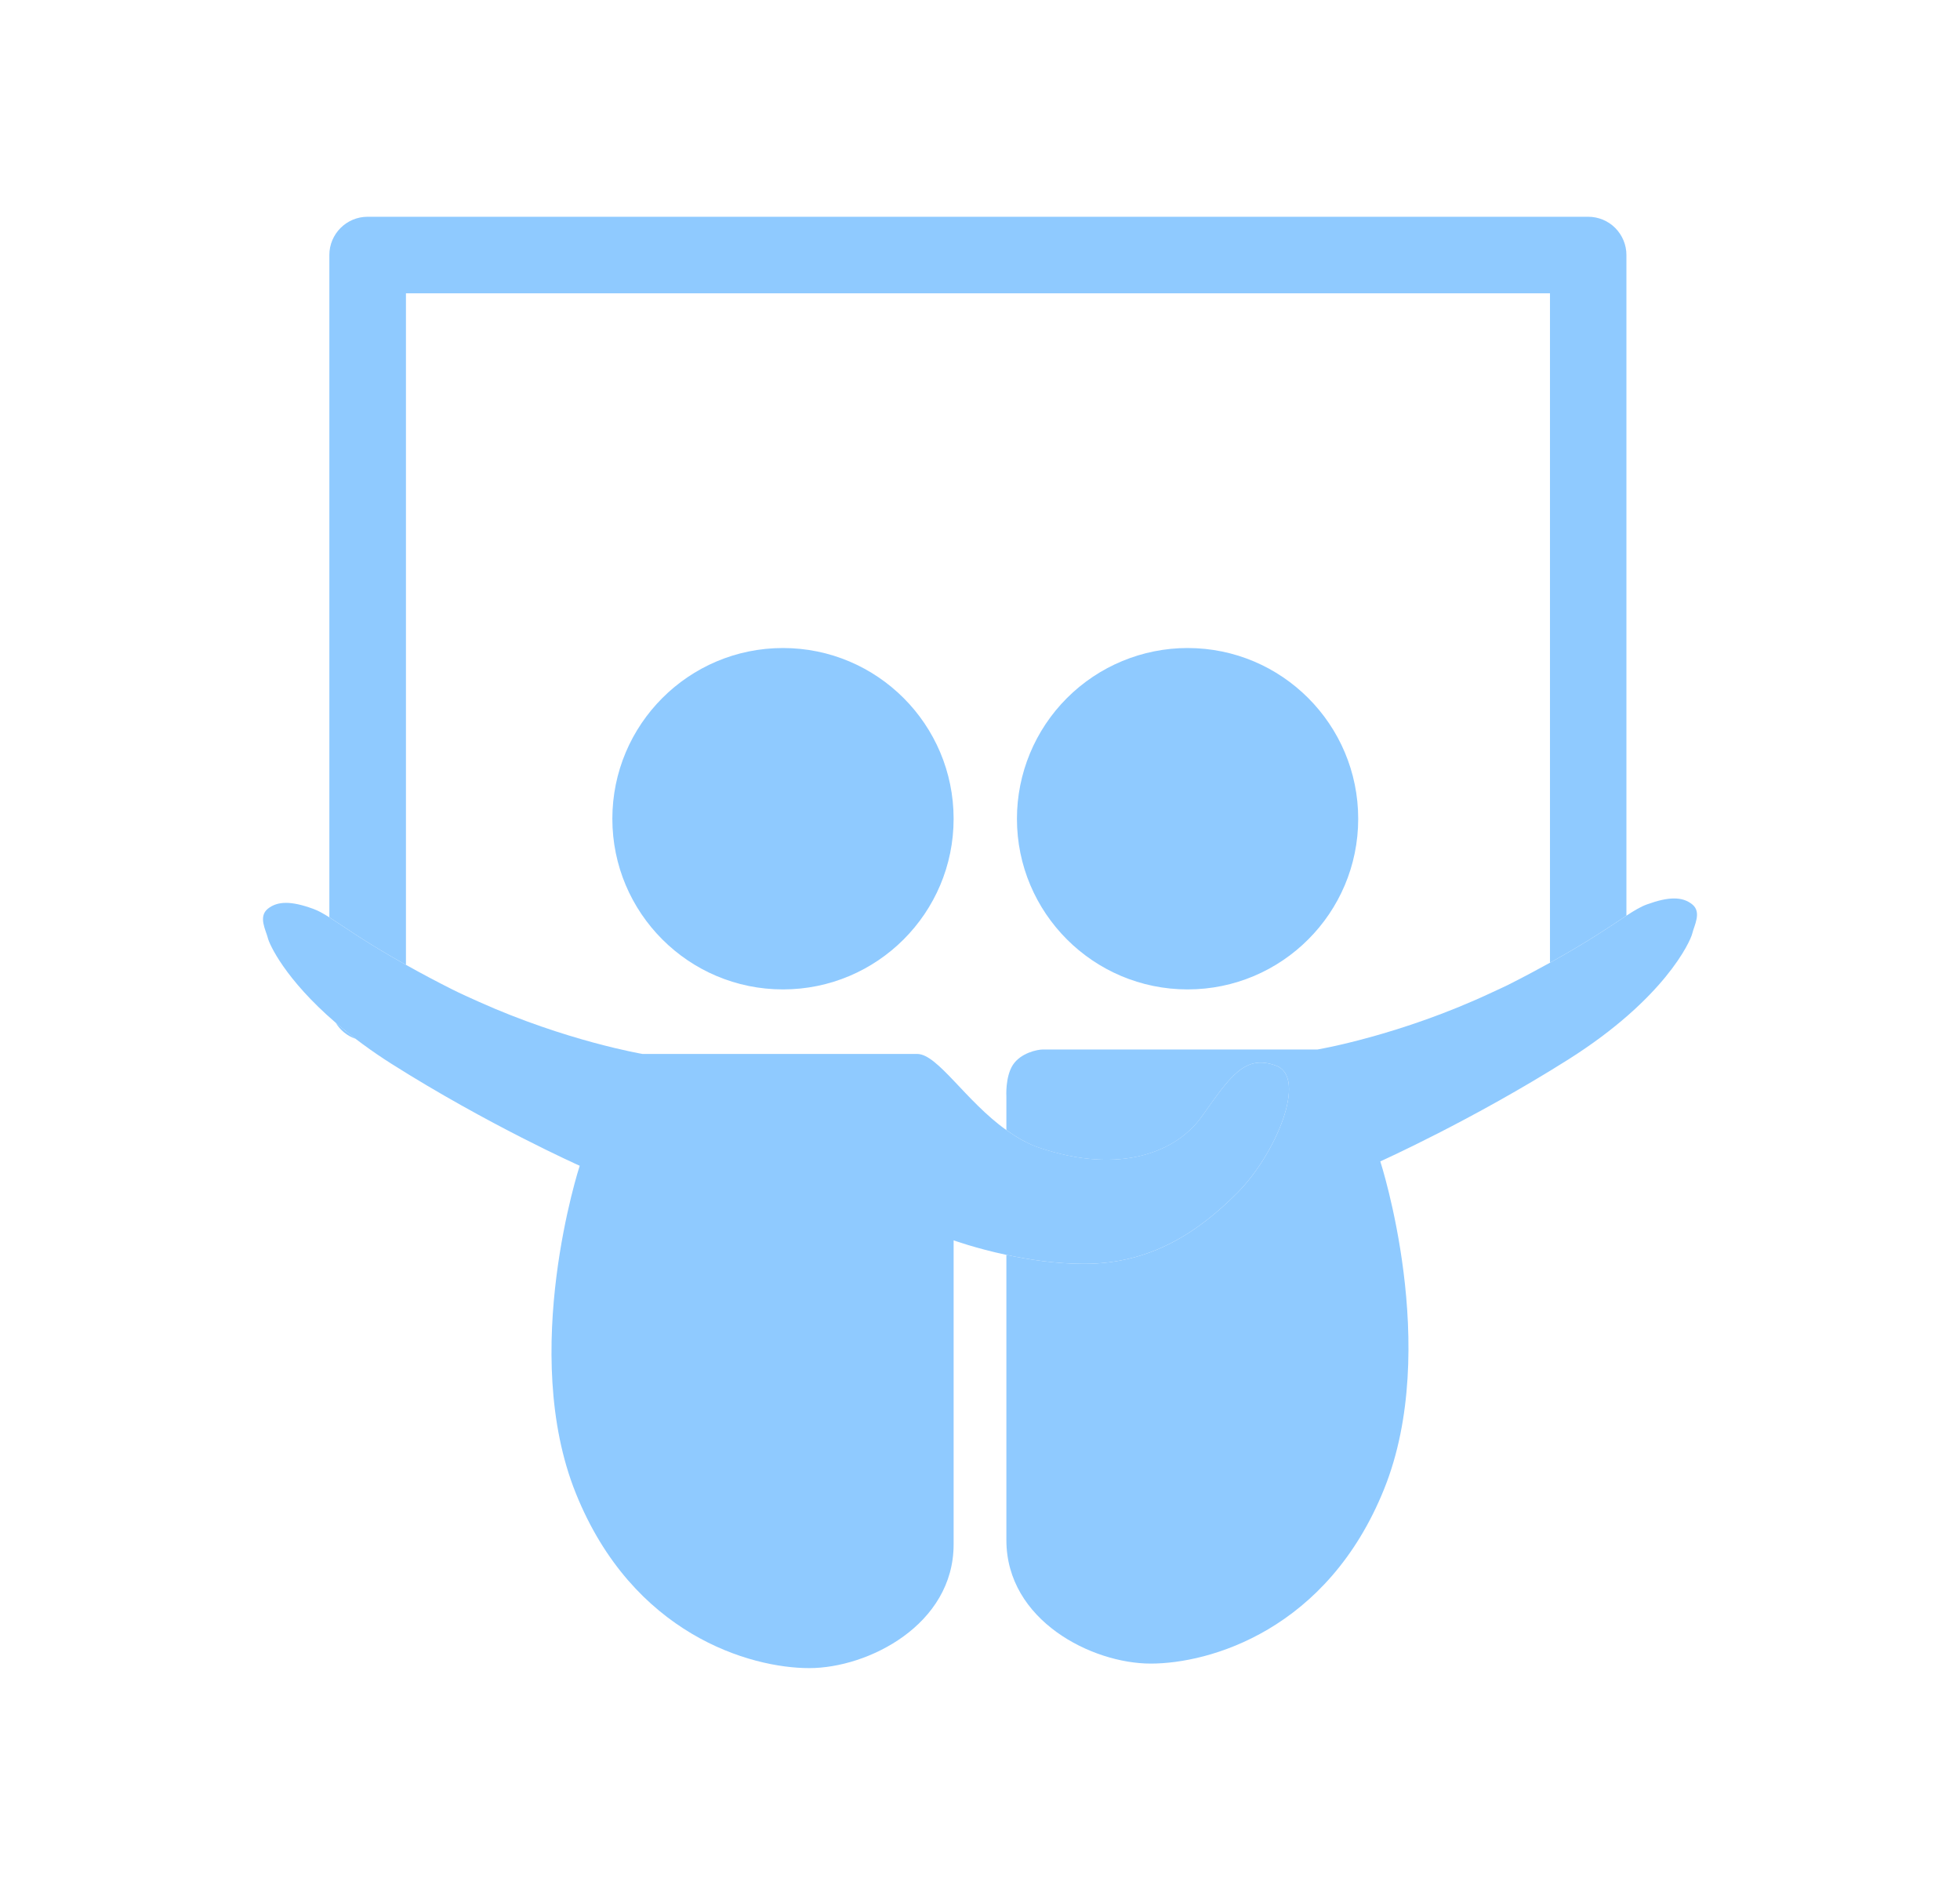 <svg width="26" height="25" viewBox="0 0 26 25" fill="none" xmlns="http://www.w3.org/2000/svg">
<path d="M4.717 13.778C4.627 13.709 4.538 13.638 4.452 13.564C4.513 13.663 4.604 13.74 4.717 13.778ZM5.385 3.89H20.561V12.769C21.093 12.474 21.379 12.273 21.575 12.145V3.382C21.575 3.247 21.521 3.119 21.426 3.023C21.331 2.928 21.202 2.875 21.067 2.875H4.877C4.596 2.875 4.369 3.103 4.369 3.382V12.167C4.561 12.289 4.838 12.492 5.385 12.797V3.89Z" fill="#8FCAFF"/>
<path d="M22.448 11.995C22.317 11.89 22.136 11.891 21.849 11.995C21.765 12.025 21.68 12.076 21.575 12.145C21.379 12.273 21.094 12.474 20.561 12.769C20.397 12.859 20.218 12.956 20.001 13.065C19.933 13.099 19.868 13.127 19.8 13.159C18.577 13.735 17.477 13.92 17.477 13.92H13.833C13.764 13.92 13.543 13.963 13.437 14.123C13.333 14.282 13.35 14.545 13.35 14.545V14.989C13.482 15.082 13.621 15.166 13.774 15.219C14.873 15.593 15.616 15.267 15.94 14.812C16.319 14.278 16.512 13.979 16.929 14.135C17.345 14.291 16.929 15.305 16.409 15.826C15.887 16.347 15.263 16.763 14.379 16.763C14.007 16.763 13.647 16.707 13.35 16.644V20.427C13.35 21.494 14.485 22.065 15.265 22.065C16.045 22.065 17.607 21.623 18.361 19.749C19.116 17.876 18.31 15.404 18.31 15.404C18.31 15.404 19.532 14.856 20.808 14.05C22.082 13.244 22.422 12.489 22.448 12.383C22.473 12.276 22.577 12.099 22.448 11.995Z" fill="#8FCAFF"/>
<path d="M16.409 15.826C16.929 15.305 17.345 14.291 16.929 14.135C16.512 13.979 16.319 14.278 15.94 14.811C15.616 15.266 14.873 15.593 13.774 15.218C13.621 15.165 13.482 15.082 13.35 14.989C12.808 14.603 12.438 13.979 12.167 13.979H8.523C8.523 13.979 7.512 13.808 6.352 13.287C6.236 13.235 6.118 13.183 5.999 13.123C5.792 13.019 5.587 12.91 5.385 12.797C4.838 12.492 4.561 12.289 4.369 12.167C4.288 12.116 4.221 12.078 4.151 12.053C3.865 11.949 3.683 11.949 3.553 12.053C3.423 12.158 3.526 12.335 3.553 12.441C3.572 12.523 3.781 12.987 4.452 13.564C4.685 13.763 4.933 13.945 5.192 14.109C6.467 14.916 7.69 15.462 7.69 15.462C7.69 15.462 6.883 17.933 7.639 19.807C8.393 21.681 9.954 22.125 10.735 22.125C11.516 22.125 12.65 21.55 12.65 20.484V16.451C12.65 16.451 12.938 16.556 13.35 16.644C13.647 16.707 14.007 16.763 14.379 16.763C15.263 16.763 15.887 16.347 16.409 15.826ZM15.754 8.595C15.154 8.595 14.578 8.834 14.153 9.259C13.729 9.683 13.49 10.259 13.49 10.86C13.49 12.109 14.504 13.123 15.754 13.123C17.004 13.123 18.017 12.109 18.017 10.86C18.017 9.61 17.004 8.595 15.754 8.595Z" fill="#8FCAFF"/>
<path d="M10.386 8.595C9.136 8.595 8.123 9.61 8.123 10.86C8.123 12.109 9.136 13.123 10.386 13.123C11.637 13.123 12.65 12.109 12.65 10.86C12.65 9.61 11.637 8.595 10.386 8.595Z" fill="#8FCAFF"/>
</svg>
